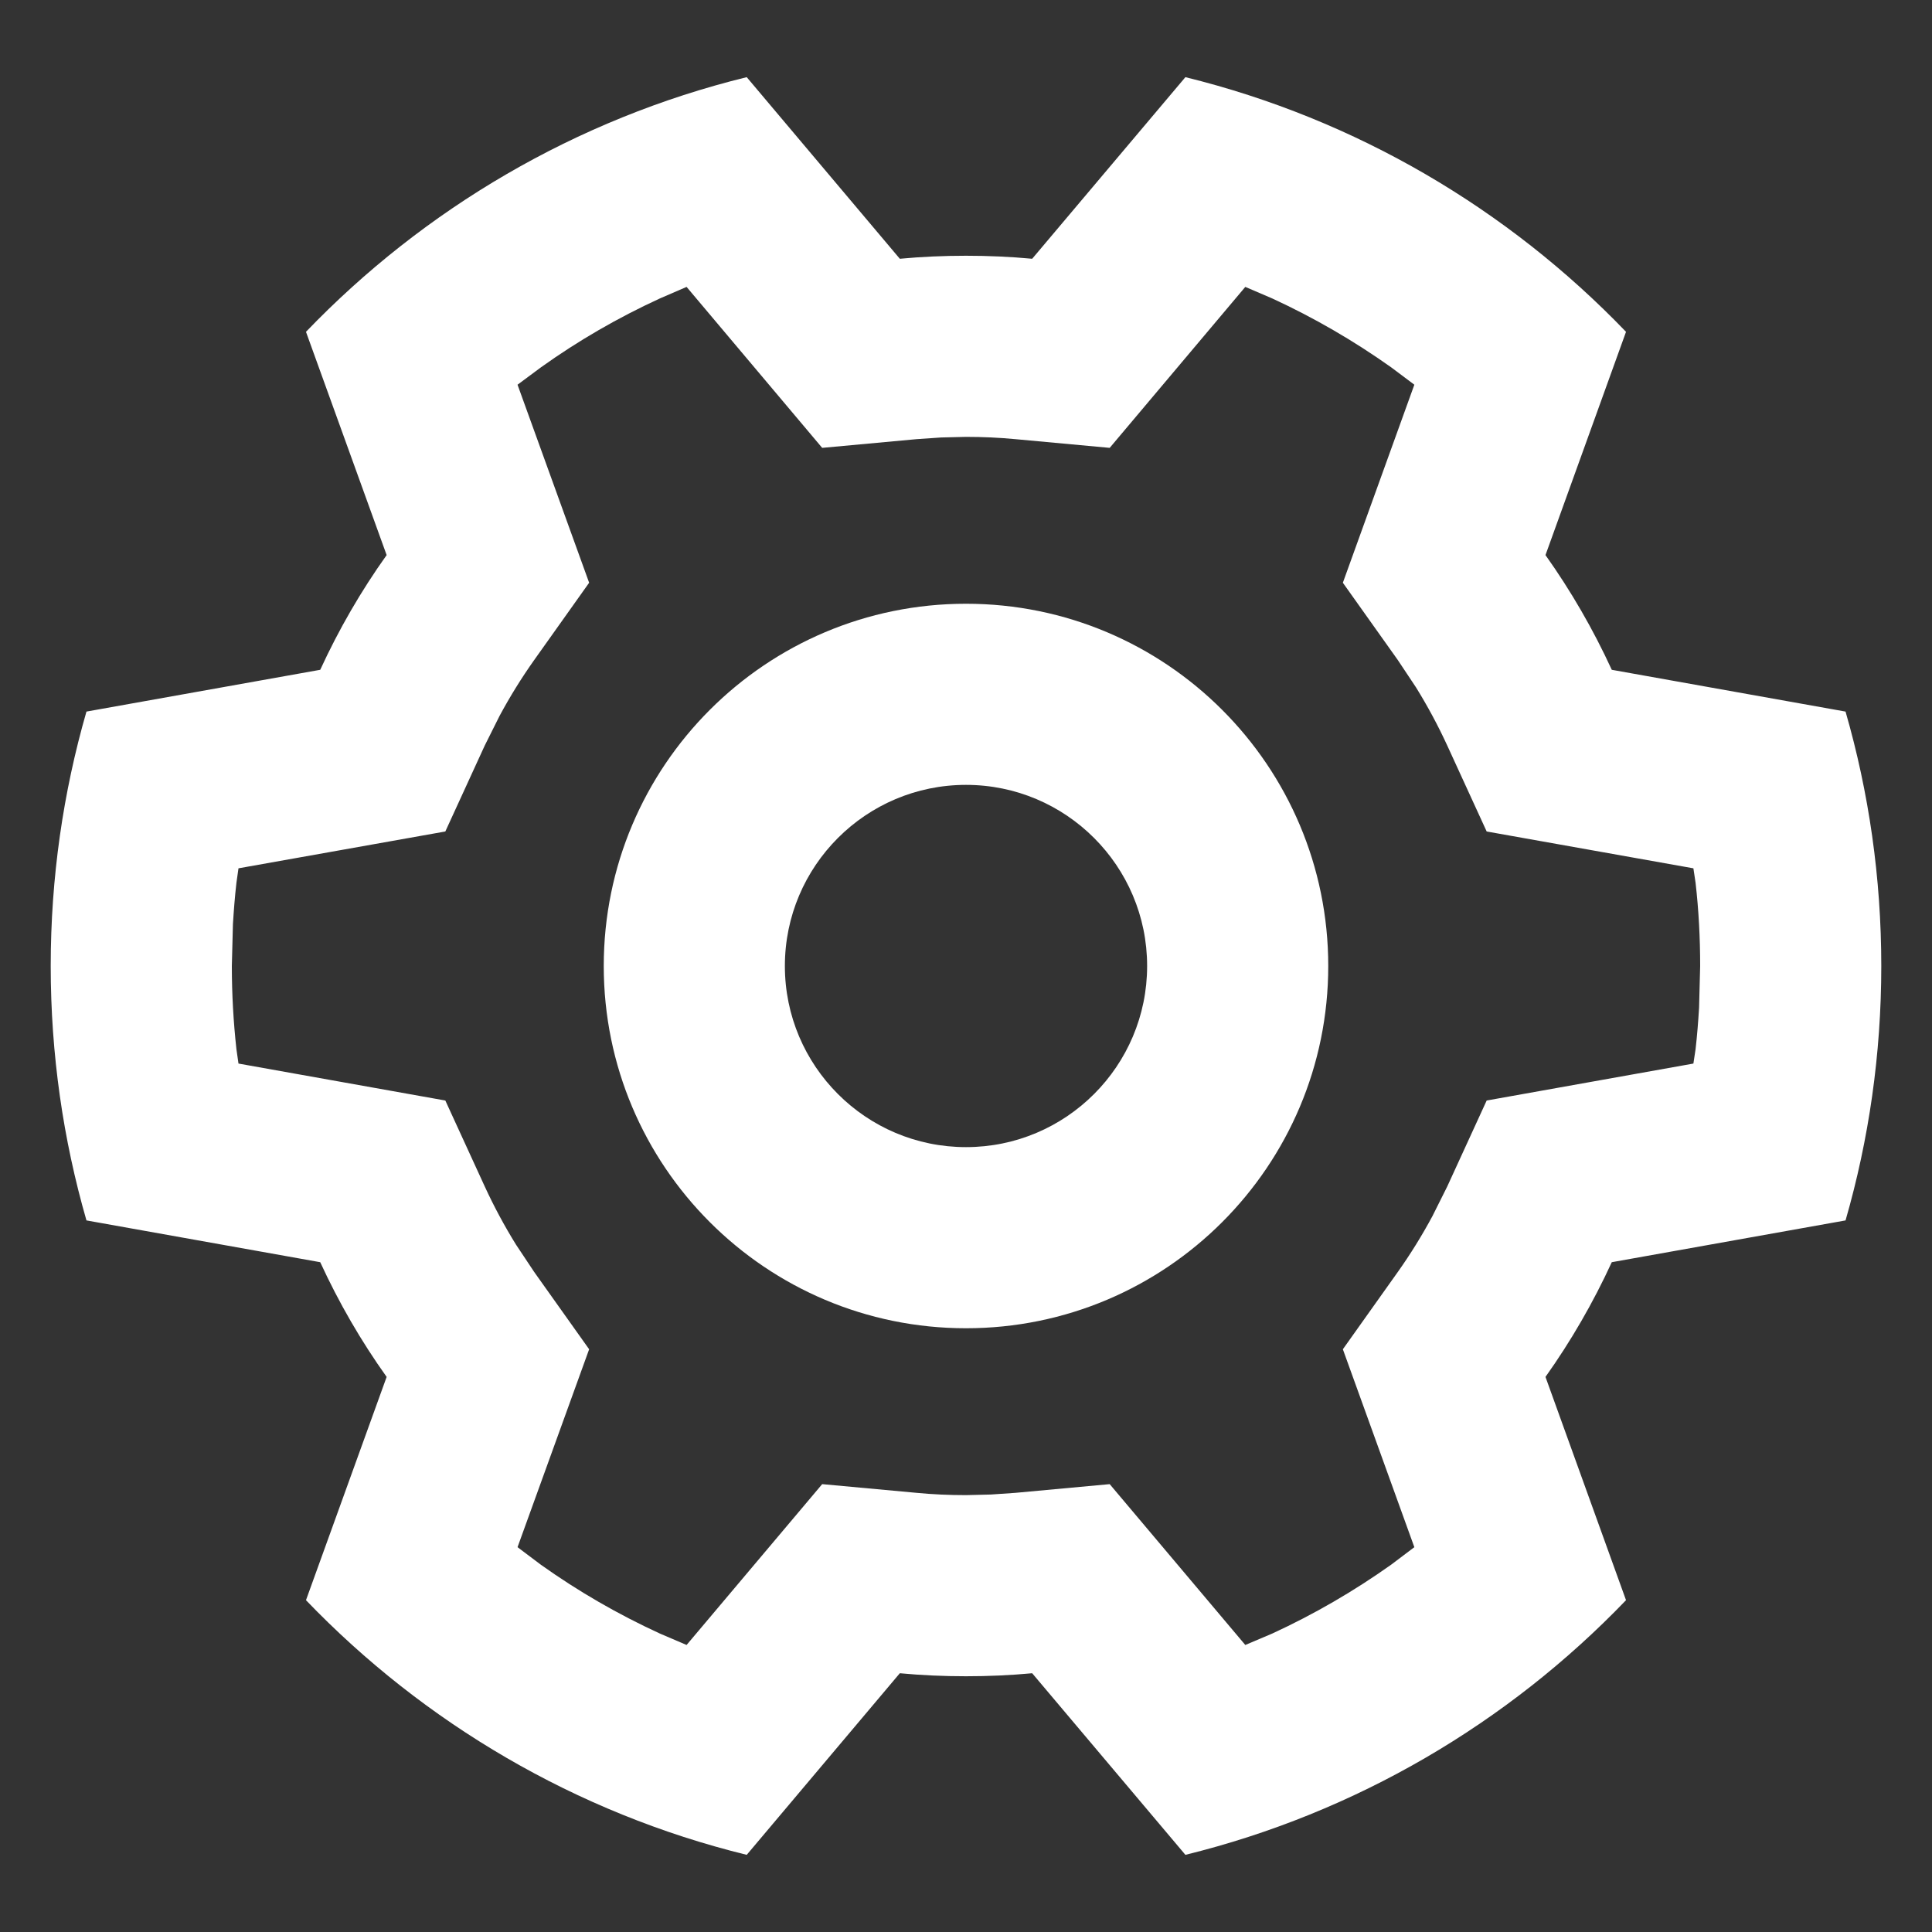 <svg width="16" height="16" viewBox="0 0 16 16" fill="none" xmlns="http://www.w3.org/2000/svg">
<rect x="0" y="0" width="16" height="16" fill="#333333" stroke="none"/>
<path fill-rule="evenodd" clip-rule="evenodd" d="M13.466 2.748C12.489 1.731 11.231 0.987 9.817 0.639L8.548 2.143C8.368 2.126 8.185 2.118 8 2.118C7.815 2.118 7.632 2.126 7.452 2.143L6.184 0.639C4.77 0.986 3.511 1.731 2.534 2.748L3.202 4.597C2.99 4.894 2.806 5.212 2.652 5.547L0.716 5.893C0.523 6.562 0.42 7.269 0.42 8C0.42 8.731 0.523 9.438 0.716 10.107L2.652 10.453C2.806 10.788 2.99 11.106 3.202 11.403L2.534 13.252C3.511 14.269 4.77 15.014 6.184 15.361L7.452 13.857C7.632 13.874 7.815 13.882 8 13.882C8.185 13.882 8.368 13.874 8.548 13.857L9.817 15.361C11.231 15.013 12.489 14.269 13.466 13.252L12.799 11.403C13.01 11.106 13.194 10.788 13.348 10.453L15.284 10.107C15.477 9.438 15.58 8.731 15.58 8C15.58 7.269 15.477 6.562 15.284 5.893L13.348 5.547C13.194 5.212 13.01 4.894 12.799 4.597L13.466 2.748ZM9.19 3.709L10.313 2.376L10.537 2.472C10.882 2.631 11.211 2.822 11.521 3.042L11.713 3.186L11.121 4.826L11.576 5.466L11.727 5.693C11.823 5.848 11.909 6.008 11.985 6.173L12.312 6.886L14.024 7.191L14.042 7.311C14.068 7.538 14.08 7.768 14.08 8L14.071 8.346C14.064 8.461 14.055 8.575 14.042 8.689L14.024 8.808L12.312 9.114L11.985 9.827L11.863 10.071C11.777 10.231 11.681 10.386 11.576 10.534L11.121 11.174L11.713 12.813L11.521 12.958C11.211 13.178 10.882 13.369 10.537 13.528L10.313 13.623L9.19 12.291L8.41 12.363L8.206 12.377L8 12.382C7.862 12.382 7.725 12.376 7.59 12.363L6.809 12.291L5.686 13.623L5.464 13.528C5.118 13.369 4.789 13.179 4.48 12.959L4.286 12.813L4.879 11.174L4.424 10.534L4.273 10.307C4.177 10.152 4.091 9.992 4.015 9.827L3.688 9.114L1.975 8.808L1.958 8.689C1.933 8.462 1.92 8.232 1.92 8L1.929 7.654C1.936 7.539 1.945 7.425 1.958 7.311L1.975 7.191L3.688 6.886L4.015 6.173L4.137 5.929C4.223 5.769 4.319 5.614 4.424 5.466L4.879 4.826L4.286 3.186L4.48 3.042C4.789 2.821 5.118 2.631 5.464 2.472L5.686 2.376L6.809 3.709L7.59 3.637L7.794 3.623L8 3.618C8.138 3.618 8.275 3.624 8.41 3.637L9.19 3.709ZM8 5C9.657 5 11 6.343 11 8C11 9.657 9.657 11 8 11C6.343 11 5 9.657 5 8C5 6.343 6.343 5 8 5ZM6.5 8C6.5 7.172 7.172 6.5 8 6.5C8.828 6.5 9.5 7.172 9.5 8C9.5 8.828 8.828 9.5 8 9.5C7.172 9.5 6.5 8.828 6.5 8Z" fill="white"/>
</svg>
